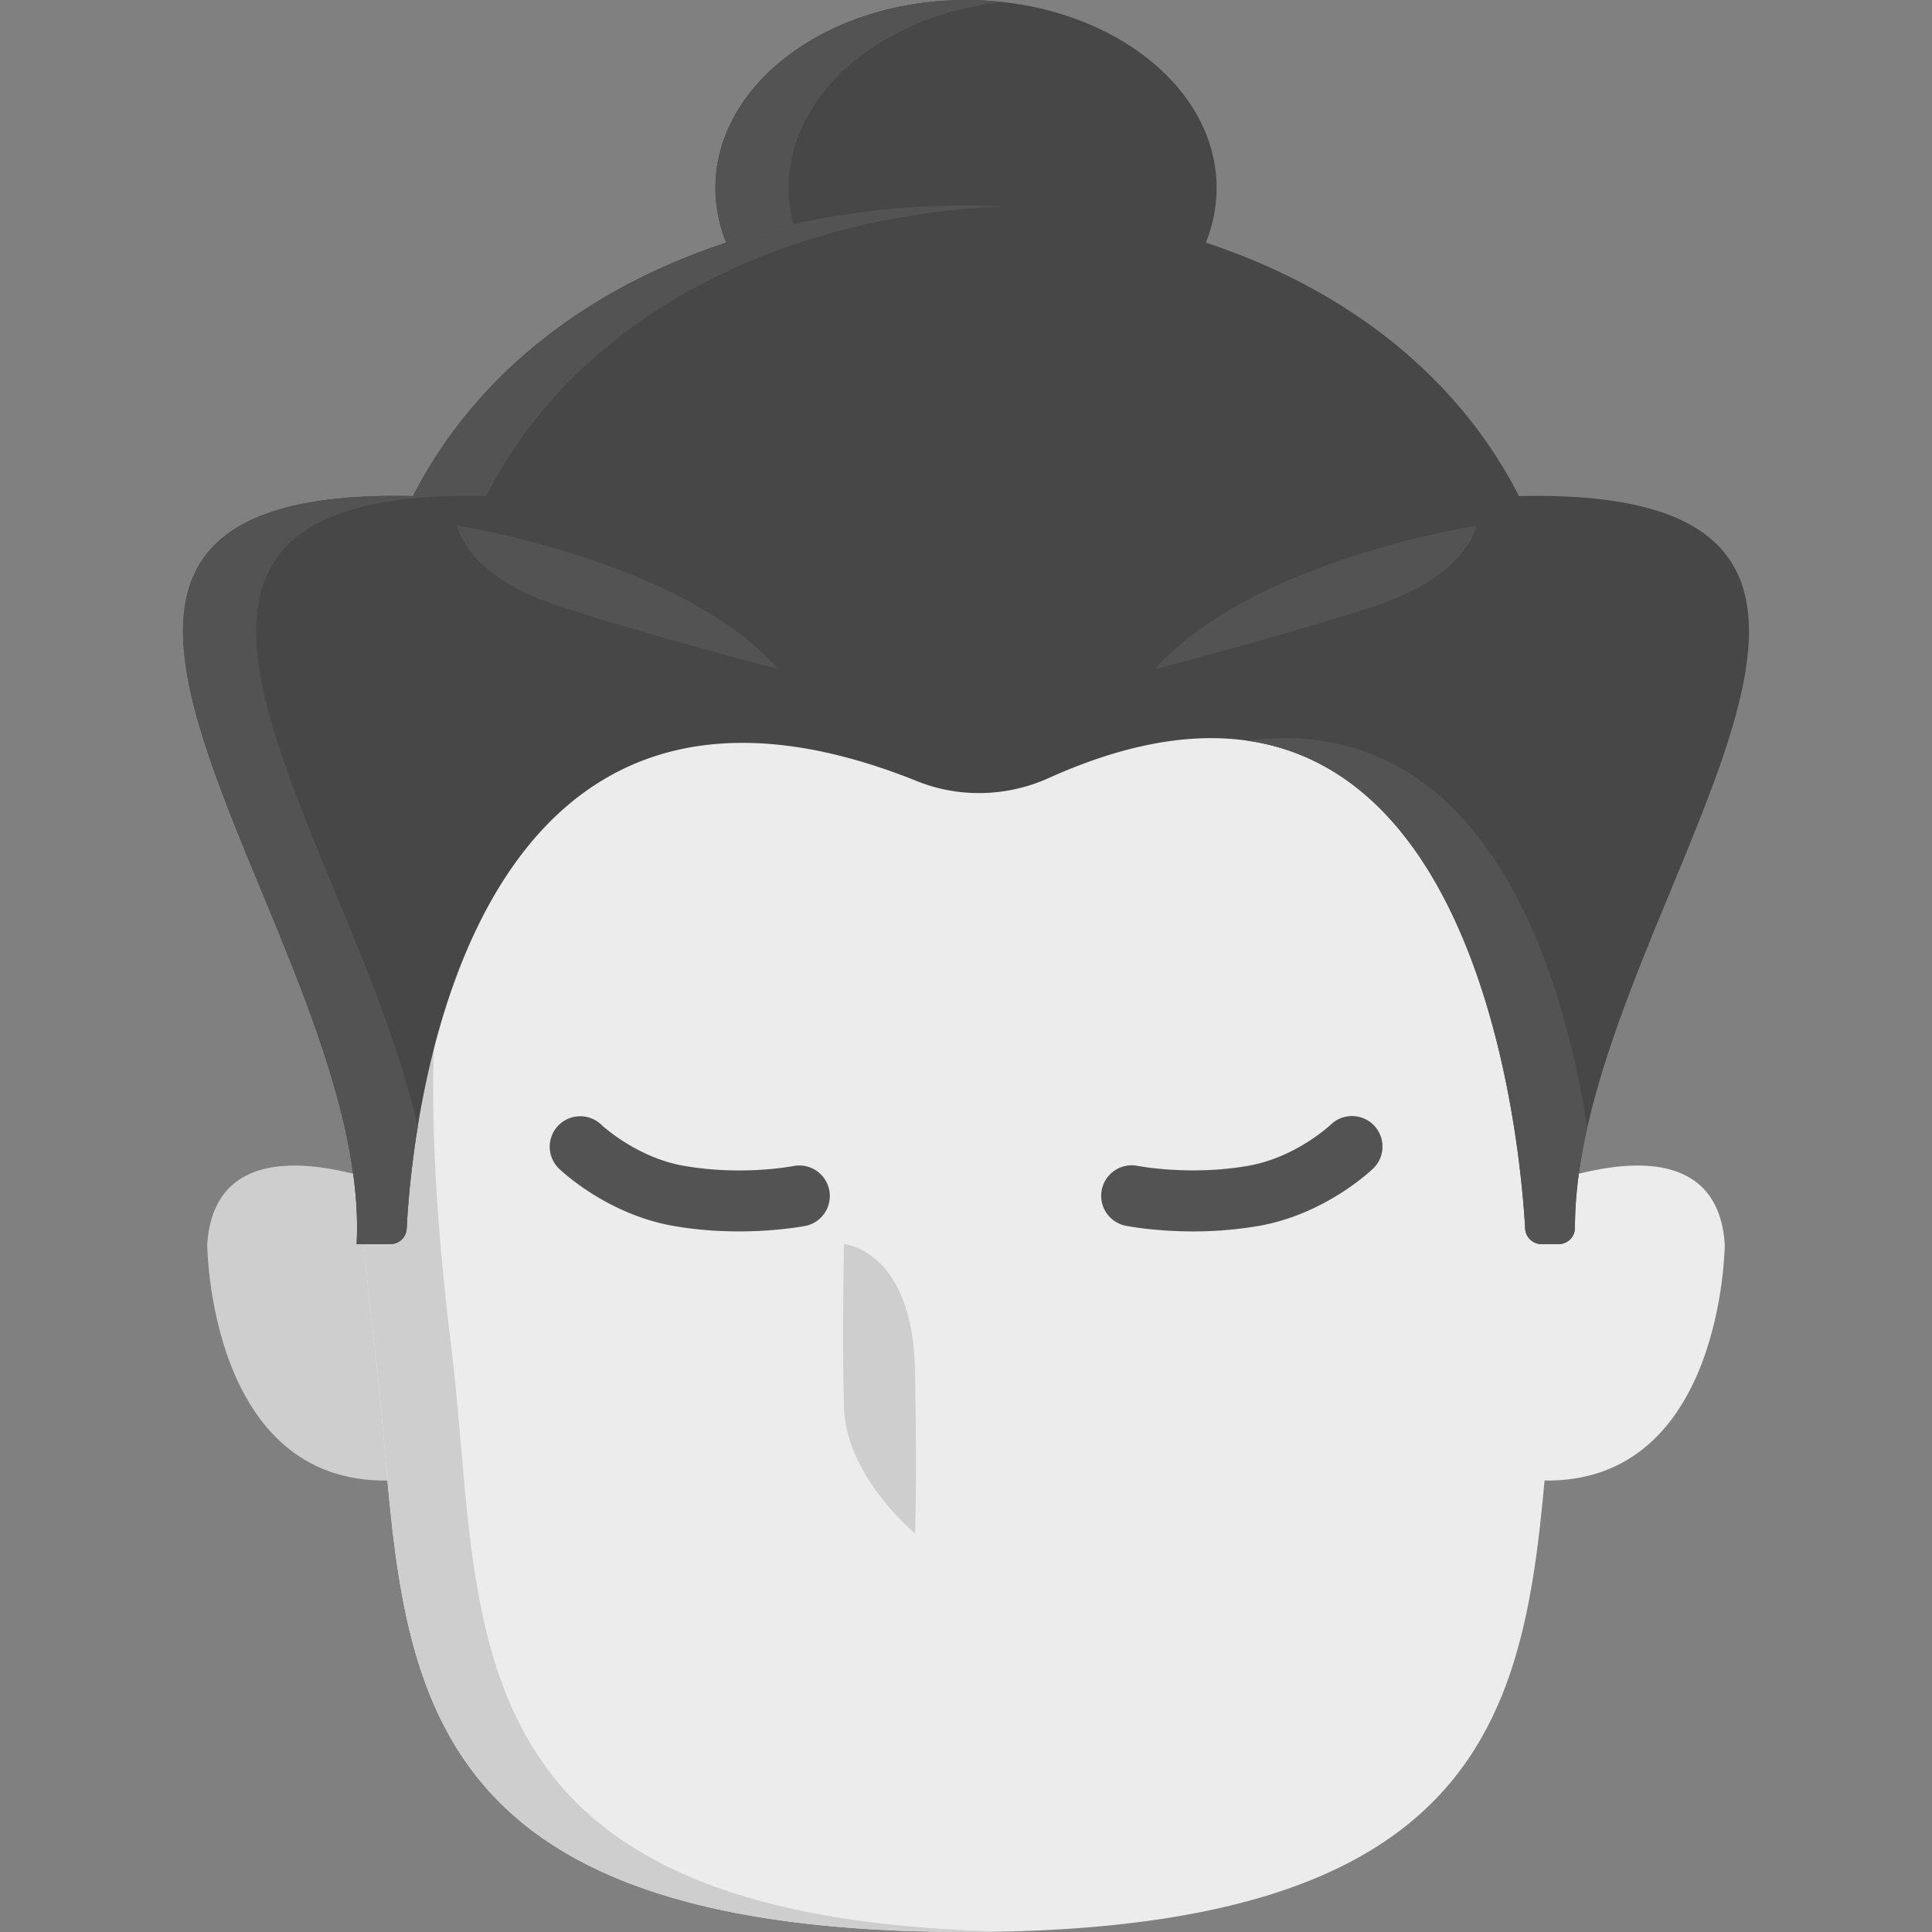 <?xml version="1.0" encoding="UTF-8" standalone="no"?>
<svg
   xmlns:dc="http://purl.org/dc/elements/1.1/"
   xmlns:cc="http://creativecommons.org/ns#"
   xmlns:rdf="http://www.w3.org/1999/02/22-rdf-syntax-ns#"
   xmlns:svg="http://www.w3.org/2000/svg"
   xmlns="http://www.w3.org/2000/svg"
   xmlns:sodipodi="http://sodipodi.sourceforge.net/DTD/sodipodi-0.dtd"
   xmlns:inkscape="http://www.inkscape.org/namespaces/inkscape"
   viewBox="0 0 85 85"
   version="1.1"
   id="svg32"
   sodipodi:docname="icon_empty.svg"
   inkscape:version="0.92.4 5da689c313, 2019-01-14">
  <rect x="0" y="0" width="85" height="85" fill="#808080" stroke="none"/>
  <defs
     id="defs36" />
  <sodipodi:namedview
     pagecolor="#ffffff"
     bordercolor="#666666"
     borderopacity="1"
     objecttolerance="10"
     gridtolerance="10"
     guidetolerance="10"
     inkscape:pageopacity="0"
     inkscape:pageshadow="2"
     inkscape:window-width="471"
     inkscape:window-height="442"
     id="namedview34"
     showgrid="false"
     inkscape:zoom="2.7764706"
     inkscape:cx="42.5"
     inkscape:cy="42.5"
     inkscape:window-x="0"
     inkscape:window-y="0"
     inkscape:window-maximized="0"
     inkscape:current-layer="svg32">
    <inkscape:grid
       type="xygrid"
       id="grid40" />
  </sodipodi:namedview>
  <path
     d="M9.117 54.736s.045 10.536 7.969 10.402l2.63.001-.969-12.363s-9.196-4.432-9.63 1.96z"
     fill="#cecece"
     id="path2" />
  <g
     fill="#ececec"
     id="g8">
    <path
       d="M75.883 54.736s-.045 10.536-7.969 10.402l-2.63.001.969-12.363c.001 0 9.196-4.432 9.63 1.96z"
       id="path4" />
    <path
       d="M68.522 59.203c-.744 6.093-.574 12.394-3.337 17.242C62.299 81.516 56.204 85 42.5 85c-26.81 0-24.496-13.332-26.022-25.797-1.621-13.238-.907-22.395 3.686-28.075 4.06-5.016 11.148-7.317 22.334-7.317 23.852 0 29.077 10.461 26.024 35.392z"
       id="path6" />
  </g>
  <g
     fill="#cecece"
     id="g14">
    <path
       d="M19.848 59.203c-1.621-13.238-.907-22.395 3.686-28.075 3.851-4.757 10.429-7.071 20.64-7.297a76.443 76.443 0 0 0-1.676-.02c-11.186 0-18.274 2.301-22.334 7.317-4.594 5.68-5.308 14.836-3.686 28.075C18.004 71.668 15.69 85 42.5 85c.575 0 1.135-.007 1.683-.019-25.024-.554-22.842-13.581-24.335-25.778z"
       id="path10" />
    <path
       d="M37.132 54.736s3.032.237 3.126 5.588c.094 5.351 0 7.14 0 7.14s-3.037-2.501-3.126-5.545c-.09-3.045 0-7.183 0-7.183z"
       id="path12" />
  </g>
  <path
     d="M53.525 8.267c0 .853-.172 1.677-.492 2.451-1.394 3.37-5.583 5.818-10.533 5.818s-9.139-2.448-10.533-5.818a6.392 6.392 0 0 1-.492-2.451C31.475 3.702 36.412 0 42.5 0s11.025 3.702 11.025 8.267z"
     fill="#474747"
     id="path16" />
  <path
     d="M35.188 10.719a6.392 6.392 0 0 1-.492-2.451c0-4.155 4.09-7.594 9.414-8.179A14.668 14.668 0 0 0 42.5 0c-6.088 0-11.025 3.702-11.025 8.267 0 .853.172 1.677.492 2.451 1.394 3.37 5.583 5.818 10.533 5.818.547 0 1.085-.032 1.611-.089-4.231-.465-7.683-2.731-8.923-5.728z"
     fill="#535353"
     id="path18" />
  <path
     d="M68.577 54.735h-.76a.716.716 0 0 1-.715-.673c-.249-4.361-2.466-28.168-20.969-19.829a7.447 7.447 0 0 1-2.951.658 7.291 7.291 0 0 1-2.833-.522C20.221 26.277 18.11 49.717 17.892 54.056a.714.714 0 0 1-.715.678H15.69c.591-11.395-13.124-27.028-5.125-31.608 1.585-.909 4.028-1.382 7.605-1.301C22.497 13.363 32.2 9.044 42.493 9.044h.007c10.297-.002 20.001 4.318 24.33 12.782 21.233-.482 2.451 18.571 2.462 32.189 0 .397-.318.72-.715.72z"
     fill="#474747"
     id="path20" />
  <g
     fill="#535353"
     id="g26">
    <path
       d="M64.956 23.127s-9.896 1.514-14.137 6.31c0 0 5.547-1.432 9.663-2.774s4.474-3.536 4.474-3.536zM20.106 23.127s9.896 1.514 14.137 6.31c0 0-5.547-1.432-9.663-2.774s-4.474-3.536-4.474-3.536z"
       id="path22" />
    <path
       d="M13.786 23.127c1.585-.909 4.028-1.382 7.605-1.301C25.493 13.805 34.424 9.508 44.11 9.082a35.94 35.94 0 0 0-1.611-.038h-.007c-10.293 0-19.996 4.32-24.322 12.782-3.577-.081-6.02.392-7.605 1.301-7.999 4.579 5.716 20.212 5.125 31.608h1.488a.715.715 0 0 0 .715-.678c.043-.867.163-2.496.486-4.483-2.39-10.523-11.436-22.529-4.593-26.447zM54.852 32.583c10.54 1.487 12.047 17.927 12.25 21.478a.715.715 0 0 0 .715.673h.76a.715.715 0 0 0 .714-.72c-.001-1.421.203-2.901.544-4.412-1.098-6.952-4.501-18.359-14.983-17.019z"
       id="path24" />
  </g>
  <g
     fill="#535353"
     id="g30">
    <path
       d="M32.511 54.177c-.865 0-1.859-.061-2.901-.245-2.928-.516-4.942-2.445-5.026-2.526a1.342 1.342 0 0 1 1.866-1.929c.039.037 1.548 1.446 3.625 1.812 2.59.457 4.846.011 4.869.006a1.343 1.343 0 0 1 .533 2.631c-.074.015-1.27.251-2.966.251zM52.489 54.177c-1.696 0-2.891-.236-2.966-.251a1.342 1.342 0 0 1 .533-2.631c.02.004 2.303.446 4.869-.006 2.091-.368 3.607-1.794 3.622-1.808a1.342 1.342 0 0 1 1.87 1.926c-.084.082-2.098 2.01-5.026 2.526a16.882 16.882 0 0 1-2.902.244z"
       id="path28" />
  </g>
</svg>
